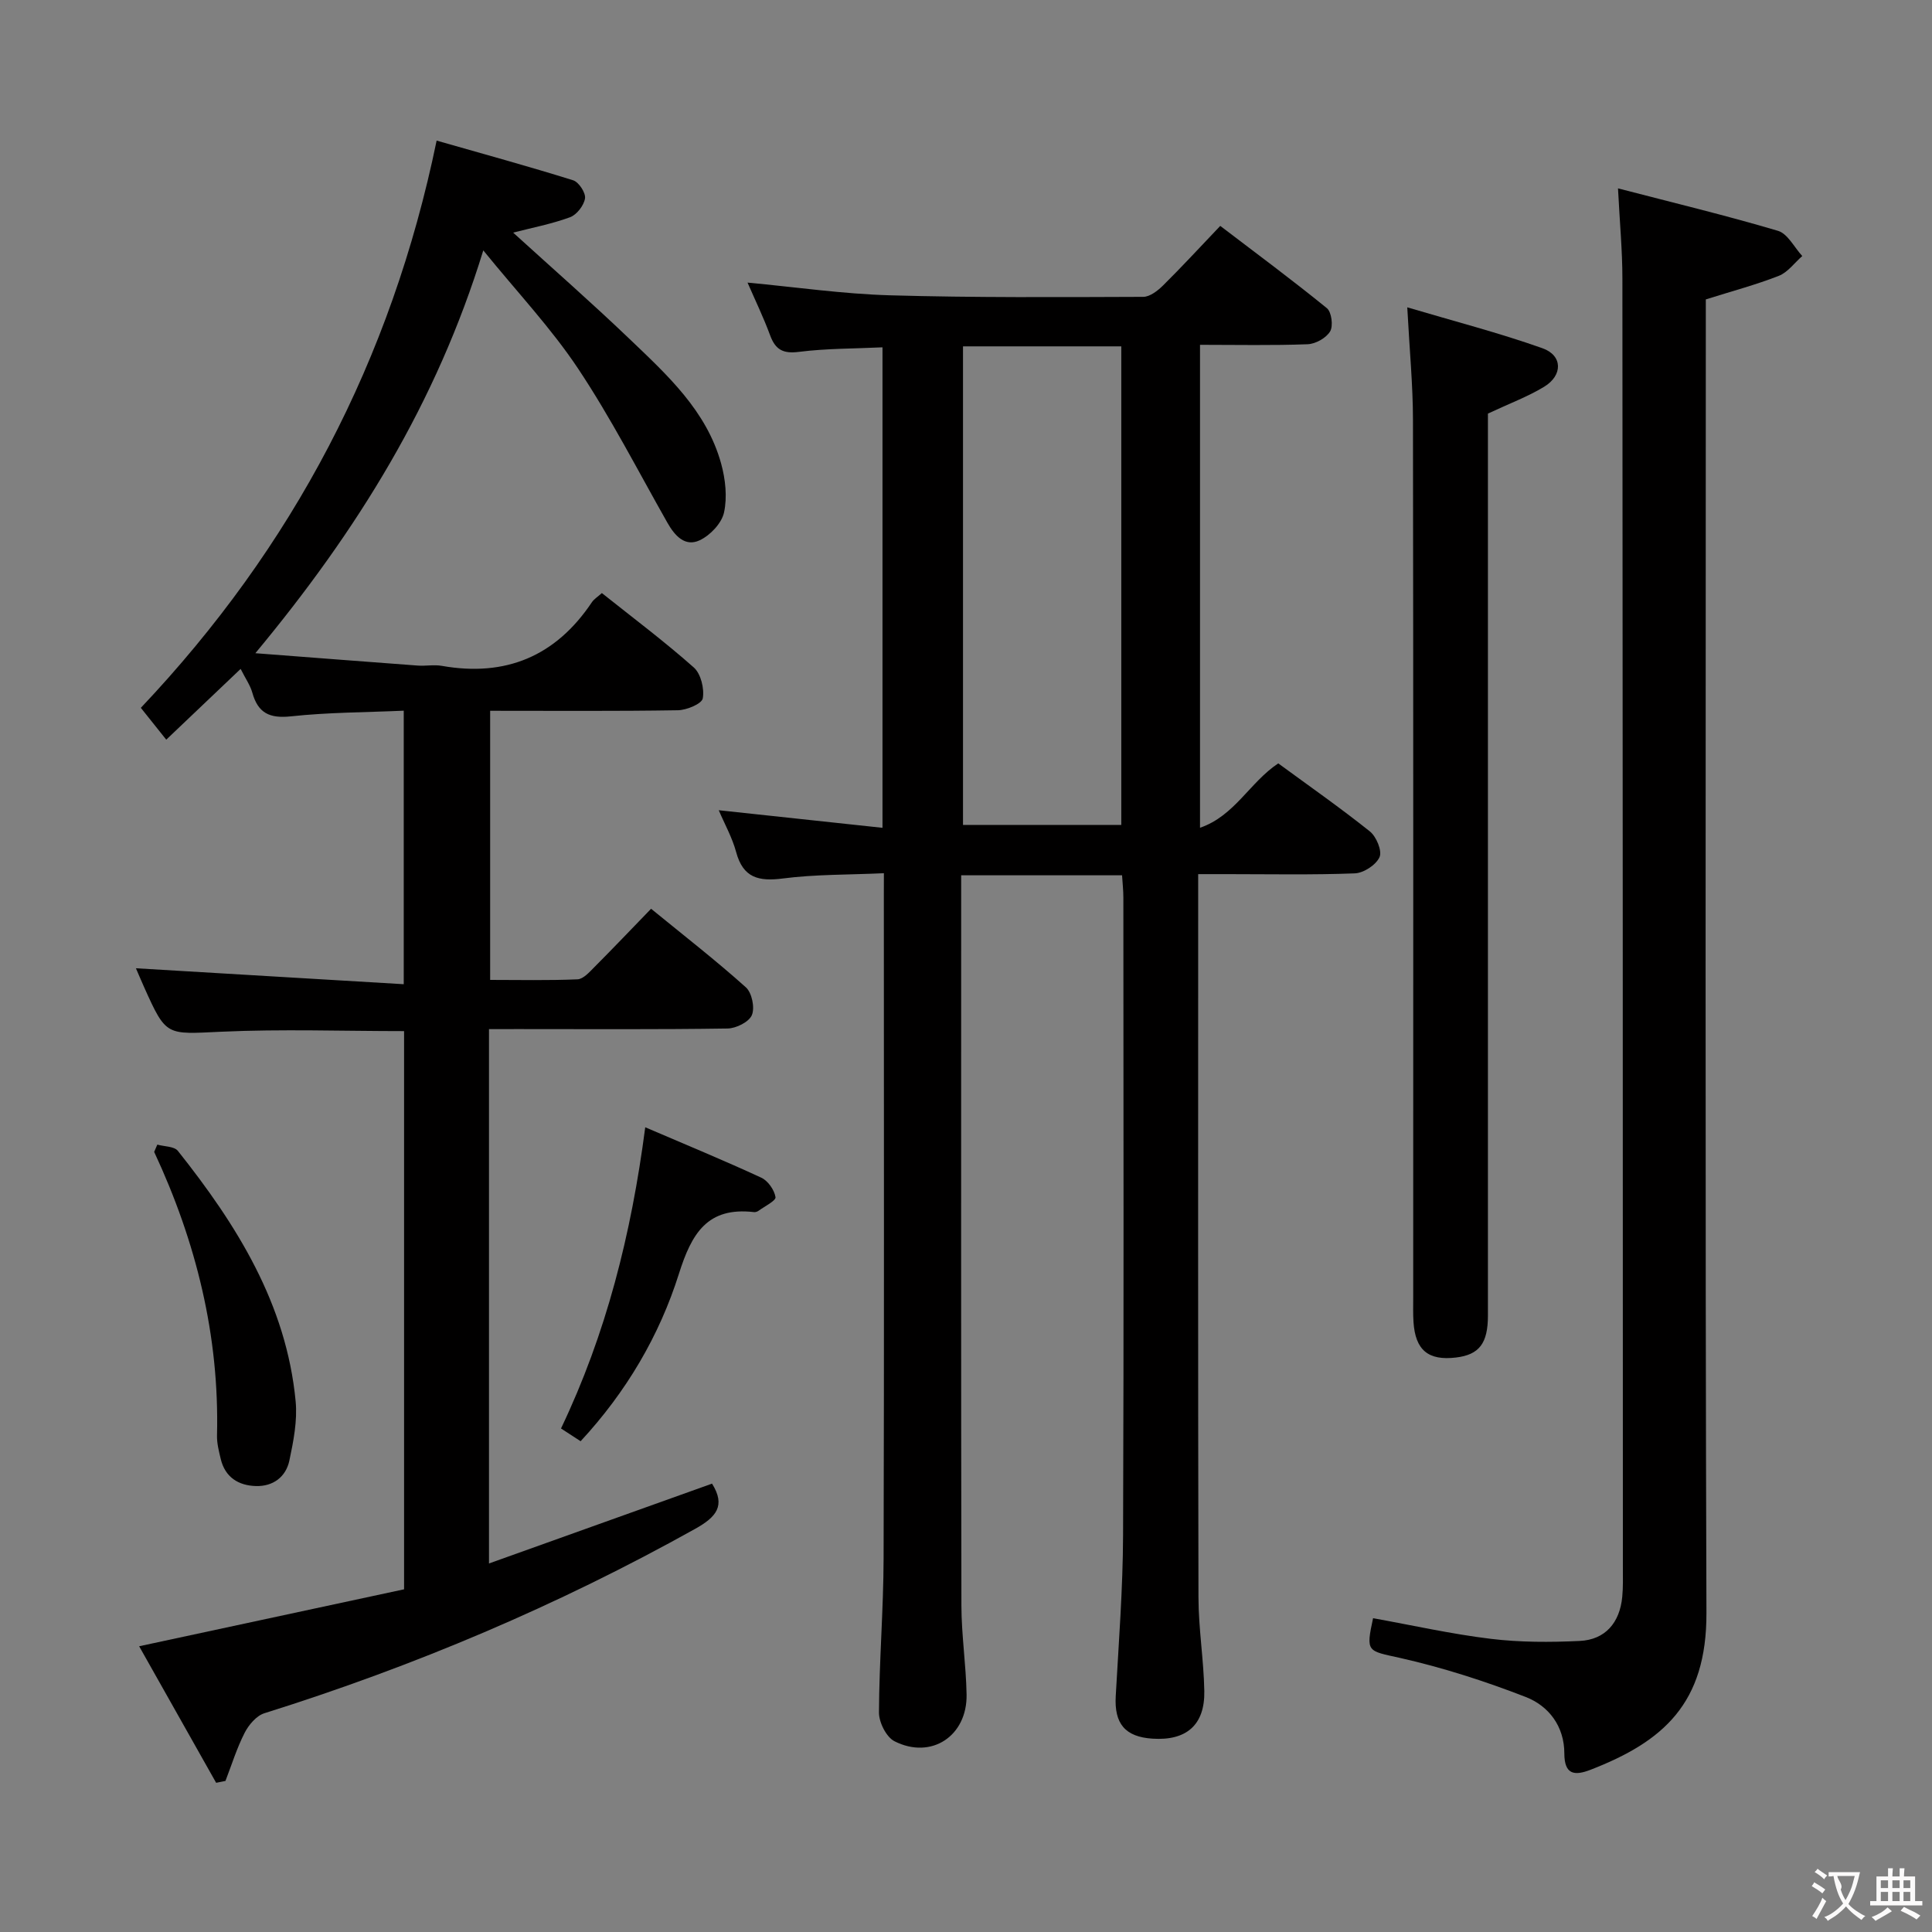 <svg enable-background="new 0 0 400 400" viewBox="0 0 400 400" xmlns="http://www.w3.org/2000/svg"><rect x="0" y="0" width="400" height="400" fill="#808080" stroke="none"/><g fill="#010000"><path d="m183 180.79c-7.38.34-14.21.22-20.91 1.09-5.04.65-8.24-.13-9.68-5.47-.81-3-2.38-5.79-3.6-8.66 11.32 1.21 22.42 2.4 33.9 3.64 0-33.54 0-66.11 0-99.48-5.83.28-11.62.22-17.3.94-3.3.42-4.87-.45-5.97-3.44-1.36-3.69-3.08-7.24-4.67-10.9 10.07.94 19.75 2.35 29.46 2.63 17.47.5 34.96.38 52.45.32 1.39 0 3.02-1.27 4.12-2.36 3.9-3.86 7.62-7.9 11.84-12.33 7.69 5.86 15.02 11.29 22.08 17.04.97.79 1.34 3.68.67 4.8-.82 1.37-3.01 2.6-4.66 2.66-7.29.28-14.6.12-22.28.12v99.99c7.19-2.47 10.28-9.4 16.2-13.33 6.24 4.58 12.76 9.13 18.96 14.08 1.35 1.08 2.58 4.04 2.01 5.32-.71 1.61-3.28 3.3-5.12 3.37-8.82.34-17.66.16-26.49.16-1.79 0-3.59 0-5.94 0v5.78c0 47.99-.05 95.97.06 143.96.01 6.46 1.09 12.92 1.21 19.39.13 7.03-3.72 10.33-10.74 9.86-5.68-.37-7.92-3.13-7.6-8.8.62-11.11 1.48-22.24 1.52-33.36.17-43.99.07-87.97.06-131.96 0-1.47-.16-2.94-.27-4.63-11.05 0-21.82 0-33.31 0v5.25c0 48.65-.04 97.3.05 145.95.01 6.13.96 12.26 1.07 18.4.16 8.6-7.3 13.54-14.92 9.69-1.7-.86-3.23-3.92-3.22-5.96.05-10.64.93-21.28.96-31.92.13-45.82.05-91.64.05-137.46.01-1.12.01-2.27.01-4.38zm49.15-10c0-33.28 0-66.14 0-99.08-11.21 0-21.97 0-32.77 0v99.08z"/><path d="m101.24 213.07v110.63c15.69-5.62 30.93-11.07 46.18-16.53 2.87 4.59.88 6.92-3.51 9.37-28.4 15.85-58.16 28.44-89.18 38.17-1.65.52-3.24 2.41-4.08 4.05-1.62 3.17-2.68 6.62-3.97 9.96-.64.13-1.29.26-1.93.39-5.29-9.39-10.59-18.78-15.94-28.27 18.64-4.01 36.68-7.88 54.85-11.79 0-38.79 0-77.05 0-115.57-12.73 0-25.35-.45-37.91.13-11.33.52-11.31 1.02-15.89-9.18-.67-1.5-1.31-3.02-1.72-3.96 18.27 1.09 36.66 2.18 55.45 3.3 0-19.46 0-37.68 0-56.63-7.88.35-15.66.34-23.34 1.17-4.43.48-6.83-.67-8.01-4.9-.43-1.54-1.42-2.93-2.42-4.92-5.18 4.93-10.06 9.57-15.4 14.65-1.89-2.37-3.58-4.49-5.26-6.59 31.44-33.24 51.85-71.93 61.24-117.44 9.64 2.76 19.01 5.32 28.27 8.22 1.17.37 2.63 2.61 2.45 3.75-.23 1.47-1.72 3.39-3.11 3.9-3.85 1.41-7.93 2.19-11.77 3.18 8.01 7.29 16.21 14.47 24.08 22 7.81 7.47 15.96 14.87 18.98 25.81.89 3.23 1.3 6.94.6 10.14-.49 2.24-2.88 4.75-5.06 5.76-3.02 1.4-5.14-.95-6.67-3.66-6.06-10.69-11.68-21.68-18.48-31.89-5.56-8.36-12.56-15.77-19.63-24.48-9.71 31.6-26.03 57.92-47.19 83.4 12.04.92 22.83 1.76 33.62 2.56 1.66.12 3.37-.23 4.99.06 13.23 2.33 23.57-1.99 31.06-13.17.44-.66 1.2-1.12 2.07-1.9 6.43 5.12 12.95 10.01 19.03 15.4 1.47 1.3 2.22 4.39 1.86 6.4-.2 1.13-3.33 2.43-5.16 2.46-12.81.21-25.63.11-38.86.11v55.72c5.91 0 12.01.14 18.08-.12 1.2-.05 2.47-1.49 3.49-2.52 3.86-3.87 7.62-7.83 11.75-12.09 6.92 5.65 13.47 10.74 19.63 16.27 1.24 1.11 1.88 4.2 1.24 5.74-.59 1.42-3.25 2.75-5.02 2.78-14.49.22-28.99.12-43.48.12-1.79.01-3.6.01-5.93.01z"/><path d="m284.28 335.03c8.11 1.46 16.18 3.28 24.35 4.27 6.08.74 12.3.73 18.43.44 5.28-.25 8.3-3.76 8.81-9.14.19-1.98.13-4 .13-5.99-.02-88.98-.02-177.96-.1-266.94 0-5.77-.55-11.54-.91-18.67 11.51 2.99 22.4 5.61 33.12 8.79 2.02.6 3.37 3.42 5.03 5.22-1.61 1.4-2.99 3.37-4.86 4.1-4.74 1.86-9.7 3.17-15.11 4.88v6.02c0 88.65-.16 177.29.13 265.94.06 18.77-8.98 26.64-23.99 32.46-3.37 1.31-5.42.99-5.43-3.37 0-5.61-3.21-9.84-8-11.7-8.45-3.28-17.17-6.09-26-8.08-6.77-1.51-7.14-1.12-5.6-8.23z"/><path d="m291.36 63.63c9.78 2.9 19.03 5.29 27.99 8.47 4.21 1.49 4.24 5.62.34 7.98-3.36 2.04-7.11 3.43-11.63 5.55v4.88 181.86c0 5.77-1.81 8.11-6.61 8.69-5.73.69-8.42-1.52-8.8-7.34-.11-1.66-.06-3.33-.06-4.99 0-60.62.04-121.24-.05-181.86-.01-7.12-.7-14.24-1.18-23.24z"/><path d="m32.57 236.98c1.45.41 3.5.34 4.26 1.3 12.21 15.35 22.47 31.72 24.38 51.85.38 4.02-.45 8.26-1.3 12.27-.73 3.41-3.4 5.38-6.95 5.27-3.61-.11-6.36-1.83-7.26-5.61-.38-1.59-.81-3.25-.77-4.86.51-20.64-4.32-40.09-13.01-58.71.21-.5.43-1.01.65-1.51z"/><path d="m133.59 233.39c8.6 3.69 16.39 6.9 24.03 10.44 1.38.64 2.7 2.53 2.94 4.02.12.75-2.26 1.91-3.53 2.84-.25.18-.64.3-.94.26-9.65-1.11-12.89 4.42-15.53 12.78-4.05 12.83-10.89 24.45-20.35 34.66-1.34-.87-2.54-1.65-4.06-2.64 9.34-19.56 14.54-40.14 17.44-62.36z"/></g><path d="m377.9 391.2c-.2.3-.4.5-.6.8-.7-.6-1.4-1-2.2-1.5.2-.3.4-.5.5-.8.6.4 1.4.8 2.3 1.5zm-1.8 6.1c-.2-.2-.5-.4-.9-.6.4-.6.8-1.2 1.2-1.9s.7-1.3.9-1.9c.3.3.5.5.8.7-.7 1.3-1.4 2.6-2 3.7zm2.2-9c-.3.3-.5.5-.6.8-.6-.6-1.3-1.1-2-1.5.3-.3.5-.5.6-.7.6.5 1.3.9 2 1.4zm.3.2v-.9h2 4.5c-.3 1.3-.6 2.5-1 3.6s-.9 2.1-1.4 3c.4.5 1 1 1.6 1.4s1.2.8 1.9 1.1c-.3.2-.5.4-.8.8-.4-.3-1-.7-1.6-1.2s-1.2-1.1-1.6-1.6c-.5.6-1.1 1.1-1.7 1.6s-1.4.9-2.1 1.4c-.1-.3-.3-.5-.7-.8.6-.2 1.2-.5 1.9-1s1.4-1.1 2-1.8c-.5-.8-.9-1.6-1.2-2.5s-.6-2-.8-3.2c-.4.1-.7.1-1 .1zm2.5 2.7c.3 1 .7 1.7 1 2.2.3-.5.6-1.1 1-2s.6-1.9.9-3h-3.2-.4c.1.9 1.3 1.8.7 2.8z" fill="#fbfafa"/><path d="m396.5 388.5v1.5 3.6h1.5v.9c-.4 0-1 0-1.7 0h-7.9c-.5 0-.9 0-1.2 0v-.9h1.3v-3.5c0-.7 0-1.2 0-1.6h2.4c0-.8 0-1.4 0-1.7h1c0 .3-.1.8-.1 1.7h1.5c0-.8 0-1.4 0-1.7h1c0 .3-.1.9-.1 1.7zm-8.2 9.2c-.2-.3-.5-.5-.8-.8.8-.3 1.4-.6 1.9-.9s1-.7 1.4-1.1c.3.3.6.5.9.8-1.6 1-2.8 1.6-3.4 2zm2.6-6.8v-1.6h-1.5v1.6zm0 2.7v-1.9h-1.5v1.9zm2.4-2.7v-1.6h-1.5v1.6zm0 2.7v-1.9h-1.5v1.9zm.2 2 .7-.8c.4.2.9.5 1.6.8s1.3.7 1.8 1c-.3.3-.5.5-.8.8-.4-.3-1.5-1-3.3-1.8zm2-4.7v-1.6h-1.4v1.6zm0 2.7v-1.9h-1.4v1.9z" fill="#fbfafa"/></svg>